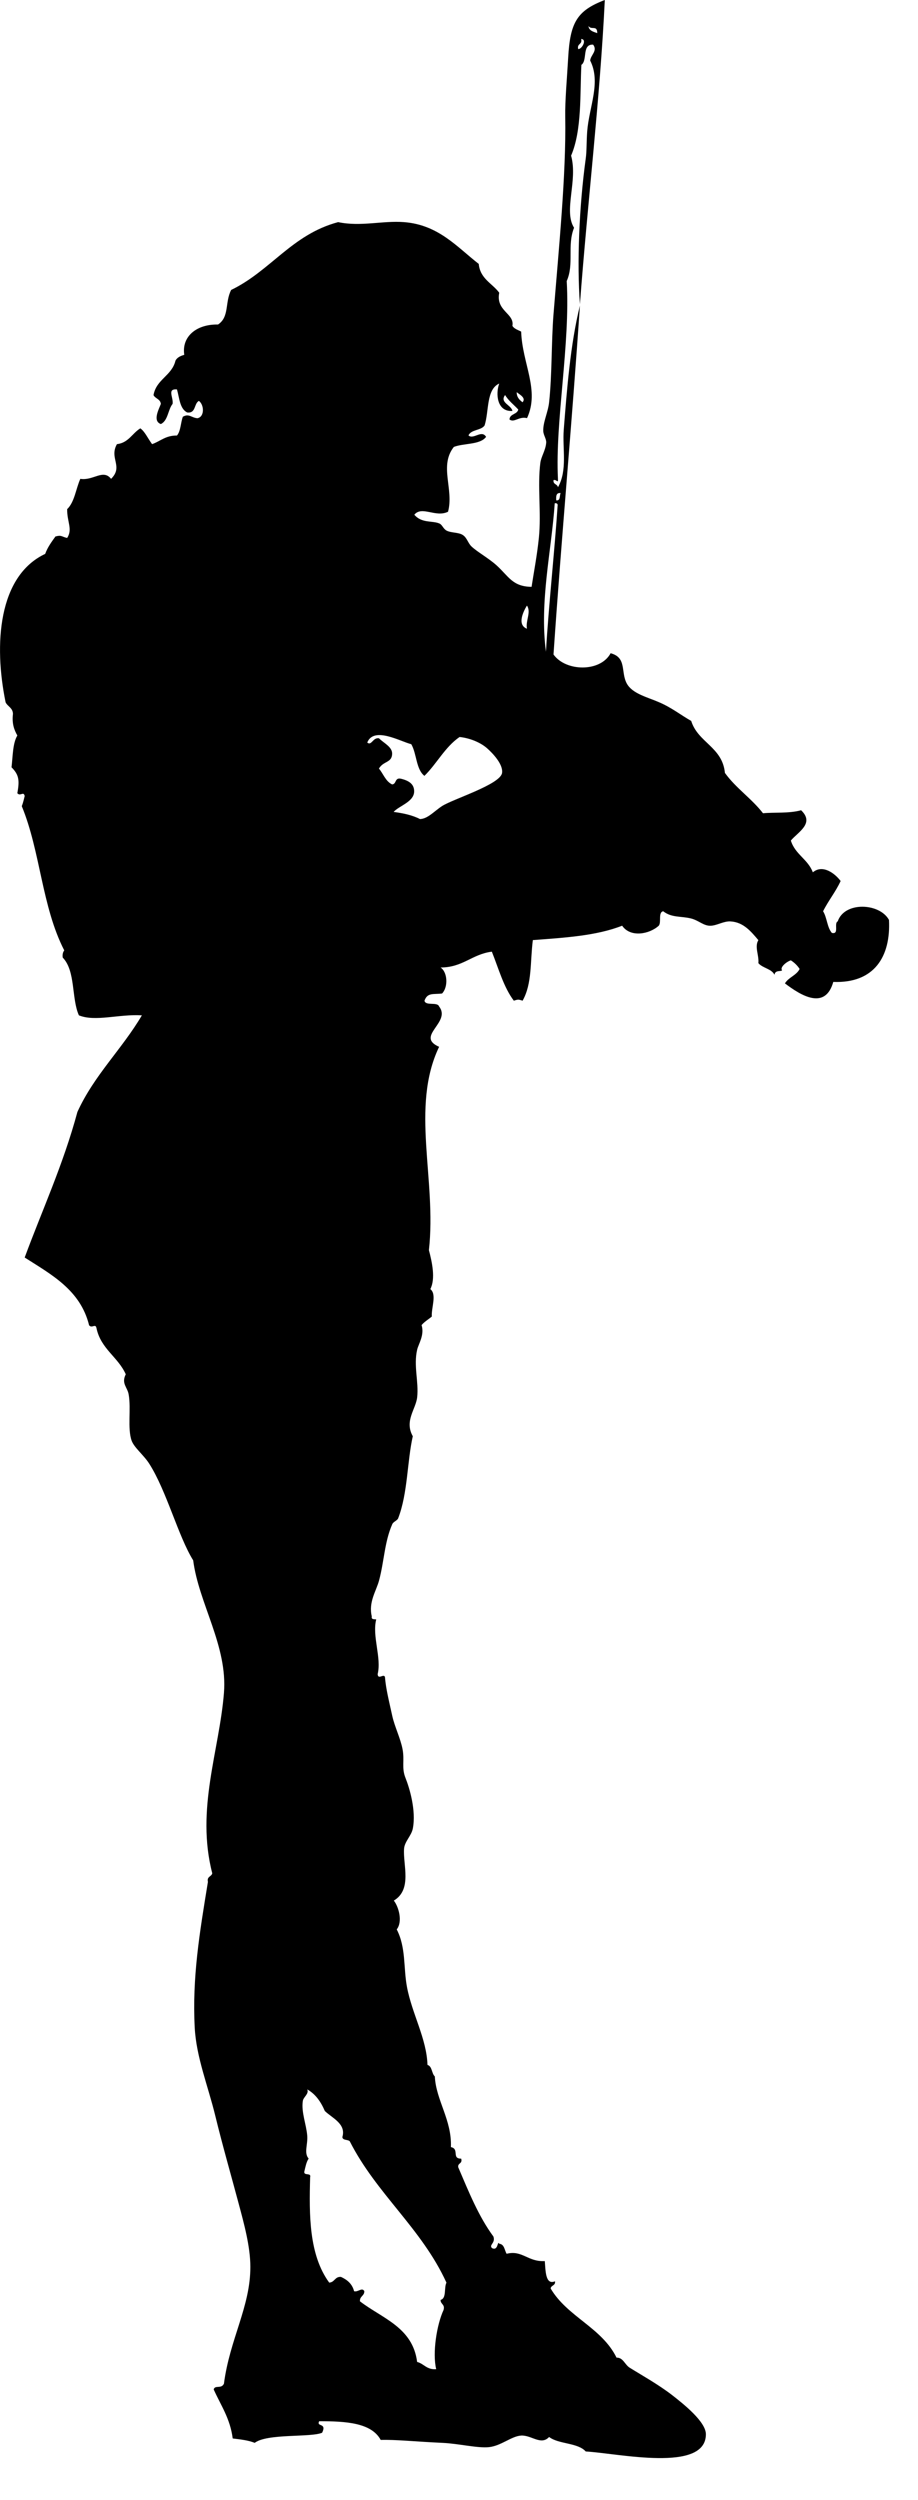 <?xml version="1.0" encoding="UTF-8" standalone="no"?>
<!DOCTYPE svg PUBLIC "-//W3C//DTD SVG 1.1//EN" "http://www.w3.org/Graphics/SVG/1.1/DTD/svg11.dtd">
<svg width="100%" height="100%" viewBox="0 0 18 49" version="1.1" xmlns="http://www.w3.org/2000/svg" xmlns:xlink="http://www.w3.org/1999/xlink" xml:space="preserve" xmlns:serif="http://www.serif.com/" style="fill-rule:evenodd;clip-rule:evenodd;stroke-linejoin:round;stroke-miterlimit:1.414;">
    <g transform="matrix(1,0,0,1,-9.489,-192.056)">
        <path d="M24.675,211.163C24.616,211.043 24.443,211.034 24.359,210.935C24.375,210.78 24.279,210.614 24.359,210.484C24.215,210.315 24.068,210.132 23.814,210.117C23.676,210.108 23.542,210.203 23.412,210.202C23.28,210.201 23.192,210.099 23.038,210.059C22.838,210.01 22.66,210.048 22.493,209.918C22.389,209.939 22.462,210.133 22.406,210.201C22.223,210.368 21.85,210.439 21.688,210.201C21.184,210.399 20.566,210.436 19.937,210.483C19.882,210.919 19.925,211.335 19.736,211.671C19.652,211.644 19.648,211.644 19.564,211.671C19.364,211.406 19.266,211.042 19.133,210.71C18.743,210.759 18.567,211.02 18.128,211.02C18.267,211.114 18.279,211.404 18.157,211.53C17.984,211.551 17.87,211.507 17.812,211.672C17.836,211.78 18.066,211.687 18.099,211.785C18.343,212.098 17.625,212.367 18.099,212.575C17.533,213.758 18.054,215.177 17.899,216.56C17.961,216.797 18.032,217.12 17.927,217.324C18.059,217.429 17.943,217.692 17.956,217.862C17.89,217.918 17.81,217.963 17.755,218.03C17.817,218.222 17.693,218.403 17.669,218.51C17.595,218.824 17.702,219.141 17.669,219.443C17.643,219.68 17.414,219.906 17.583,220.208C17.472,220.699 17.485,221.33 17.296,221.817C17.279,221.86 17.2,221.885 17.181,221.931C17.028,222.277 17.022,222.661 16.922,223.034C16.867,223.242 16.711,223.458 16.779,223.74C16.766,223.802 16.82,223.794 16.866,223.798C16.782,224.13 16.973,224.545 16.894,224.871C16.902,224.99 17.015,224.853 17.037,224.928C17.057,225.166 17.113,225.381 17.181,225.692C17.226,225.898 17.342,226.131 17.382,226.341C17.425,226.568 17.359,226.705 17.44,226.906C17.516,227.096 17.652,227.54 17.584,227.896C17.556,228.041 17.423,228.15 17.412,228.292C17.387,228.605 17.577,229.092 17.211,229.31C17.303,229.426 17.391,229.718 17.268,229.875C17.452,230.232 17.397,230.62 17.469,231.004C17.567,231.527 17.855,232.017 17.871,232.531C17.966,232.559 17.95,232.697 18.015,232.757C18.038,233.225 18.352,233.612 18.33,234.142C18.503,234.177 18.339,234.371 18.532,234.368C18.562,234.474 18.46,234.448 18.474,234.537C18.679,235.016 18.873,235.501 19.164,235.895C19.208,236.027 19.072,236.055 19.135,236.121C19.262,236.187 19.238,235.963 19.279,236.036C19.382,236.048 19.38,236.164 19.423,236.233C19.731,236.155 19.839,236.396 20.171,236.376C20.187,236.553 20.18,236.854 20.371,236.772C20.385,236.86 20.294,236.847 20.286,236.913C20.612,237.468 21.289,237.679 21.578,238.269C21.708,238.264 21.739,238.407 21.837,238.467C22.073,238.614 22.397,238.794 22.669,239.004C22.902,239.185 23.329,239.528 23.33,239.769C23.332,240.53 21.612,240.144 20.974,240.108C20.817,239.933 20.444,239.968 20.256,239.824C20.098,239.994 19.914,239.788 19.711,239.796C19.521,239.805 19.32,239.996 19.079,240.023C18.852,240.047 18.483,239.953 18.16,239.939C17.635,239.915 17.233,239.872 16.954,239.882C16.771,239.544 16.272,239.515 15.747,239.515C15.688,239.634 15.904,239.537 15.805,239.741C15.576,239.837 14.731,239.752 14.483,239.939C14.362,239.889 14.206,239.872 14.052,239.853C14.002,239.46 13.817,239.201 13.679,238.892C13.704,238.798 13.828,238.89 13.88,238.779C13.994,237.904 14.399,237.272 14.398,236.49C14.398,236.093 14.273,235.638 14.168,235.247C14.022,234.699 13.855,234.122 13.709,233.523C13.567,232.941 13.337,232.377 13.307,231.798C13.257,230.817 13.4,229.955 13.566,228.943C13.541,228.835 13.636,228.843 13.651,228.775C13.326,227.518 13.789,226.376 13.88,225.241C13.955,224.319 13.386,223.487 13.277,222.641C12.983,222.169 12.756,221.28 12.415,220.746C12.305,220.574 12.121,220.434 12.07,220.295C11.985,220.053 12.062,219.675 12.012,219.39C11.989,219.248 11.863,219.176 11.955,218.994C11.804,218.654 11.466,218.497 11.381,218.09C11.36,217.987 11.294,218.104 11.236,218.033C11.066,217.344 10.501,217.042 9.973,216.705C10.309,215.792 10.726,214.892 11.007,213.851C11.336,213.129 11.882,212.62 12.271,211.958C11.822,211.93 11.359,212.089 11.036,211.958C10.888,211.629 10.974,211.089 10.719,210.826C10.71,210.761 10.724,210.718 10.749,210.685C10.308,209.828 10.283,208.748 9.916,207.858C9.948,207.776 9.963,207.696 9.973,207.66C9.952,207.557 9.887,207.674 9.829,207.604C9.874,207.354 9.863,207.244 9.715,207.096C9.741,206.875 9.737,206.627 9.829,206.473C9.768,206.364 9.72,206.243 9.743,206.049C9.74,205.93 9.639,205.905 9.599,205.823C9.365,204.685 9.455,203.346 10.375,202.913C10.423,202.78 10.501,202.677 10.576,202.572C10.699,202.538 10.693,202.576 10.806,202.601C10.918,202.426 10.802,202.288 10.806,202.036C10.952,201.896 10.976,201.638 11.064,201.442C11.318,201.483 11.51,201.243 11.667,201.442C11.914,201.198 11.624,201.039 11.782,200.762C12.011,200.735 12.081,200.548 12.241,200.452C12.331,200.518 12.379,200.635 12.471,200.762C12.634,200.705 12.736,200.59 12.959,200.593C13.033,200.506 13.031,200.343 13.074,200.225C13.194,200.155 13.244,200.246 13.361,200.254C13.505,200.225 13.492,199.989 13.389,199.914C13.289,199.967 13.335,200.163 13.159,200.141C13.014,200.068 13.007,199.859 12.959,199.689C12.758,199.672 12.894,199.848 12.873,199.973C12.781,200.088 12.785,200.3 12.643,200.368C12.476,200.309 12.604,200.078 12.643,199.973C12.633,199.877 12.535,199.871 12.499,199.801C12.554,199.488 12.859,199.423 12.93,199.124C12.963,199.061 13.03,199.032 13.102,199.011C13.048,198.649 13.346,198.408 13.764,198.417C13.991,198.268 13.896,197.978 14.022,197.739C14.793,197.367 15.214,196.651 16.119,196.41C16.566,196.504 16.993,196.377 17.412,196.41C18.089,196.463 18.45,196.898 18.876,197.229C18.904,197.522 19.141,197.609 19.278,197.794C19.206,198.155 19.582,198.198 19.536,198.443C19.571,198.503 19.646,198.523 19.708,198.556C19.729,199.185 20.077,199.702 19.823,200.252C19.664,200.212 19.574,200.348 19.479,200.279C19.484,200.163 19.631,200.183 19.651,200.083C19.564,199.989 19.46,199.912 19.393,199.799C19.28,199.948 19.517,199.995 19.536,200.111C19.229,200.132 19.205,199.767 19.278,199.574C19.021,199.689 19.08,200.114 18.991,200.395C18.923,200.497 18.725,200.472 18.675,200.591C18.773,200.679 18.933,200.472 19.02,200.619C18.904,200.778 18.586,200.74 18.388,200.816C18.094,201.19 18.393,201.646 18.274,202.087C18.031,202.206 17.762,201.965 17.613,202.145C17.756,202.316 17.966,202.258 18.101,202.316C18.162,202.339 18.176,202.419 18.246,202.457C18.334,202.503 18.479,202.488 18.562,202.542C18.645,202.593 18.664,202.701 18.734,202.767C18.846,202.874 19.061,202.991 19.223,203.135C19.464,203.353 19.536,203.554 19.912,203.559C19.957,203.265 20.02,202.942 20.055,202.599C20.105,202.112 20.025,201.585 20.084,201.128C20.1,201.004 20.187,200.885 20.199,200.732C20.204,200.66 20.144,200.585 20.141,200.504C20.135,200.33 20.235,200.138 20.256,199.94C20.315,199.397 20.299,198.755 20.342,198.217C20.445,196.932 20.592,195.476 20.572,194.345C20.566,194.033 20.608,193.574 20.63,193.185C20.668,192.506 20.796,192.265 21.348,192.056C21.255,193.983 21.013,195.991 20.86,198.018C20.8,197.194 20.845,196.107 20.974,195.164C20.995,195.019 20.987,194.843 21.003,194.627C21.04,194.152 21.277,193.669 21.061,193.243C21.07,193.134 21.212,193.053 21.119,192.931C20.894,192.918 21.013,193.243 20.889,193.327C20.859,193.871 20.904,194.603 20.687,195.107C20.823,195.599 20.534,196.188 20.745,196.52C20.605,196.874 20.75,197.231 20.601,197.565C20.673,198.806 20.373,200.308 20.429,201.439C20.434,201.546 20.406,201.448 20.343,201.466C20.329,201.556 20.421,201.541 20.429,201.608C20.62,201.27 20.514,200.853 20.543,200.478C20.604,199.71 20.671,198.806 20.86,198.047C20.706,200.327 20.502,202.547 20.342,204.885C20.583,205.223 21.262,205.234 21.462,204.86C21.783,204.946 21.657,205.225 21.778,205.452C21.886,205.653 22.178,205.719 22.41,205.82C22.661,205.927 22.844,206.076 23.042,206.187C23.175,206.613 23.654,206.697 23.703,207.206C23.917,207.504 24.226,207.707 24.45,207.997C24.666,207.975 24.957,208.004 25.197,207.938C25.468,208.196 25.135,208.365 24.996,208.532C25.078,208.802 25.332,208.899 25.427,209.155C25.617,208.994 25.857,209.172 25.972,209.325C25.874,209.538 25.731,209.71 25.628,209.918C25.705,210.04 25.707,210.237 25.8,210.342C25.951,210.379 25.835,210.152 25.915,210.116C26.05,209.72 26.74,209.756 26.92,210.088C26.957,210.802 26.635,211.334 25.828,211.303C25.669,211.864 25.192,211.569 24.88,211.332C24.95,211.212 25.105,211.176 25.168,211.049C25.123,210.98 25.065,210.924 24.996,210.88C24.915,210.903 24.774,211.017 24.824,211.076C24.799,211.105 24.688,211.064 24.675,211.163ZM21.2,192.706C21.199,192.538 21.083,192.654 21.027,192.565C21.037,192.66 21.124,192.678 21.2,192.706ZM20.826,193.018C20.898,193.024 21.007,192.826 20.884,192.82C20.913,192.933 20.798,192.905 20.826,193.018ZM19.735,199.941C19.81,199.855 19.677,199.79 19.62,199.743C19.621,199.847 19.677,199.896 19.735,199.941ZM20.396,201.864C20.483,201.874 20.456,201.771 20.482,201.721C20.393,201.709 20.39,201.784 20.396,201.864ZM20.194,204.831C20.246,203.93 20.365,202.846 20.424,201.95C20.418,201.927 20.401,201.915 20.366,201.921C20.303,202.857 20.064,203.846 20.194,204.831ZM19.821,204.38C19.792,204.218 19.909,204.054 19.821,203.926C19.752,204.038 19.621,204.303 19.821,204.38ZM16.69,206.611C16.774,206.682 16.799,206.508 16.919,206.527C17.02,206.627 17.186,206.697 17.178,206.838C17.169,207.011 17.006,206.971 16.919,207.121C17.006,207.224 17.049,207.371 17.178,207.432C17.267,207.425 17.226,207.292 17.351,207.32C17.521,207.361 17.6,207.432 17.609,207.546C17.629,207.77 17.316,207.846 17.207,207.971C17.401,207.996 17.581,208.036 17.724,208.111C17.876,208.106 18.001,207.958 18.155,207.857C18.367,207.719 19.294,207.435 19.333,207.209C19.36,207.041 19.152,206.823 19.045,206.728C18.899,206.596 18.673,206.519 18.5,206.502C18.213,206.7 18.055,207.024 17.811,207.264C17.645,207.135 17.661,206.828 17.553,206.643C17.346,206.594 16.819,206.287 16.69,206.611ZM15.427,233.236C15.393,233.453 15.494,233.693 15.513,233.915C15.528,234.089 15.444,234.259 15.541,234.367C15.495,234.434 15.478,234.531 15.456,234.622C15.442,234.713 15.598,234.633 15.57,234.735C15.55,235.471 15.546,236.253 15.944,236.798C16.054,236.792 16.053,236.678 16.174,236.686C16.298,236.742 16.396,236.824 16.432,236.967C16.507,236.991 16.59,236.882 16.633,236.967C16.633,237.062 16.539,237.064 16.547,237.165C16.983,237.5 17.582,237.674 17.668,238.353C17.804,238.388 17.853,238.509 18.042,238.495C17.965,238.18 18.052,237.623 18.186,237.335C18.219,237.22 18.125,237.225 18.128,237.137C18.249,237.106 18.191,236.9 18.243,236.799C17.756,235.734 16.87,235.059 16.347,234.028C16.31,233.989 16.206,234.015 16.202,233.944C16.281,233.685 15.997,233.57 15.858,233.434C15.781,233.255 15.678,233.104 15.514,233.011C15.551,233.1 15.439,233.158 15.427,233.236Z"/>
    </g>
</svg>
